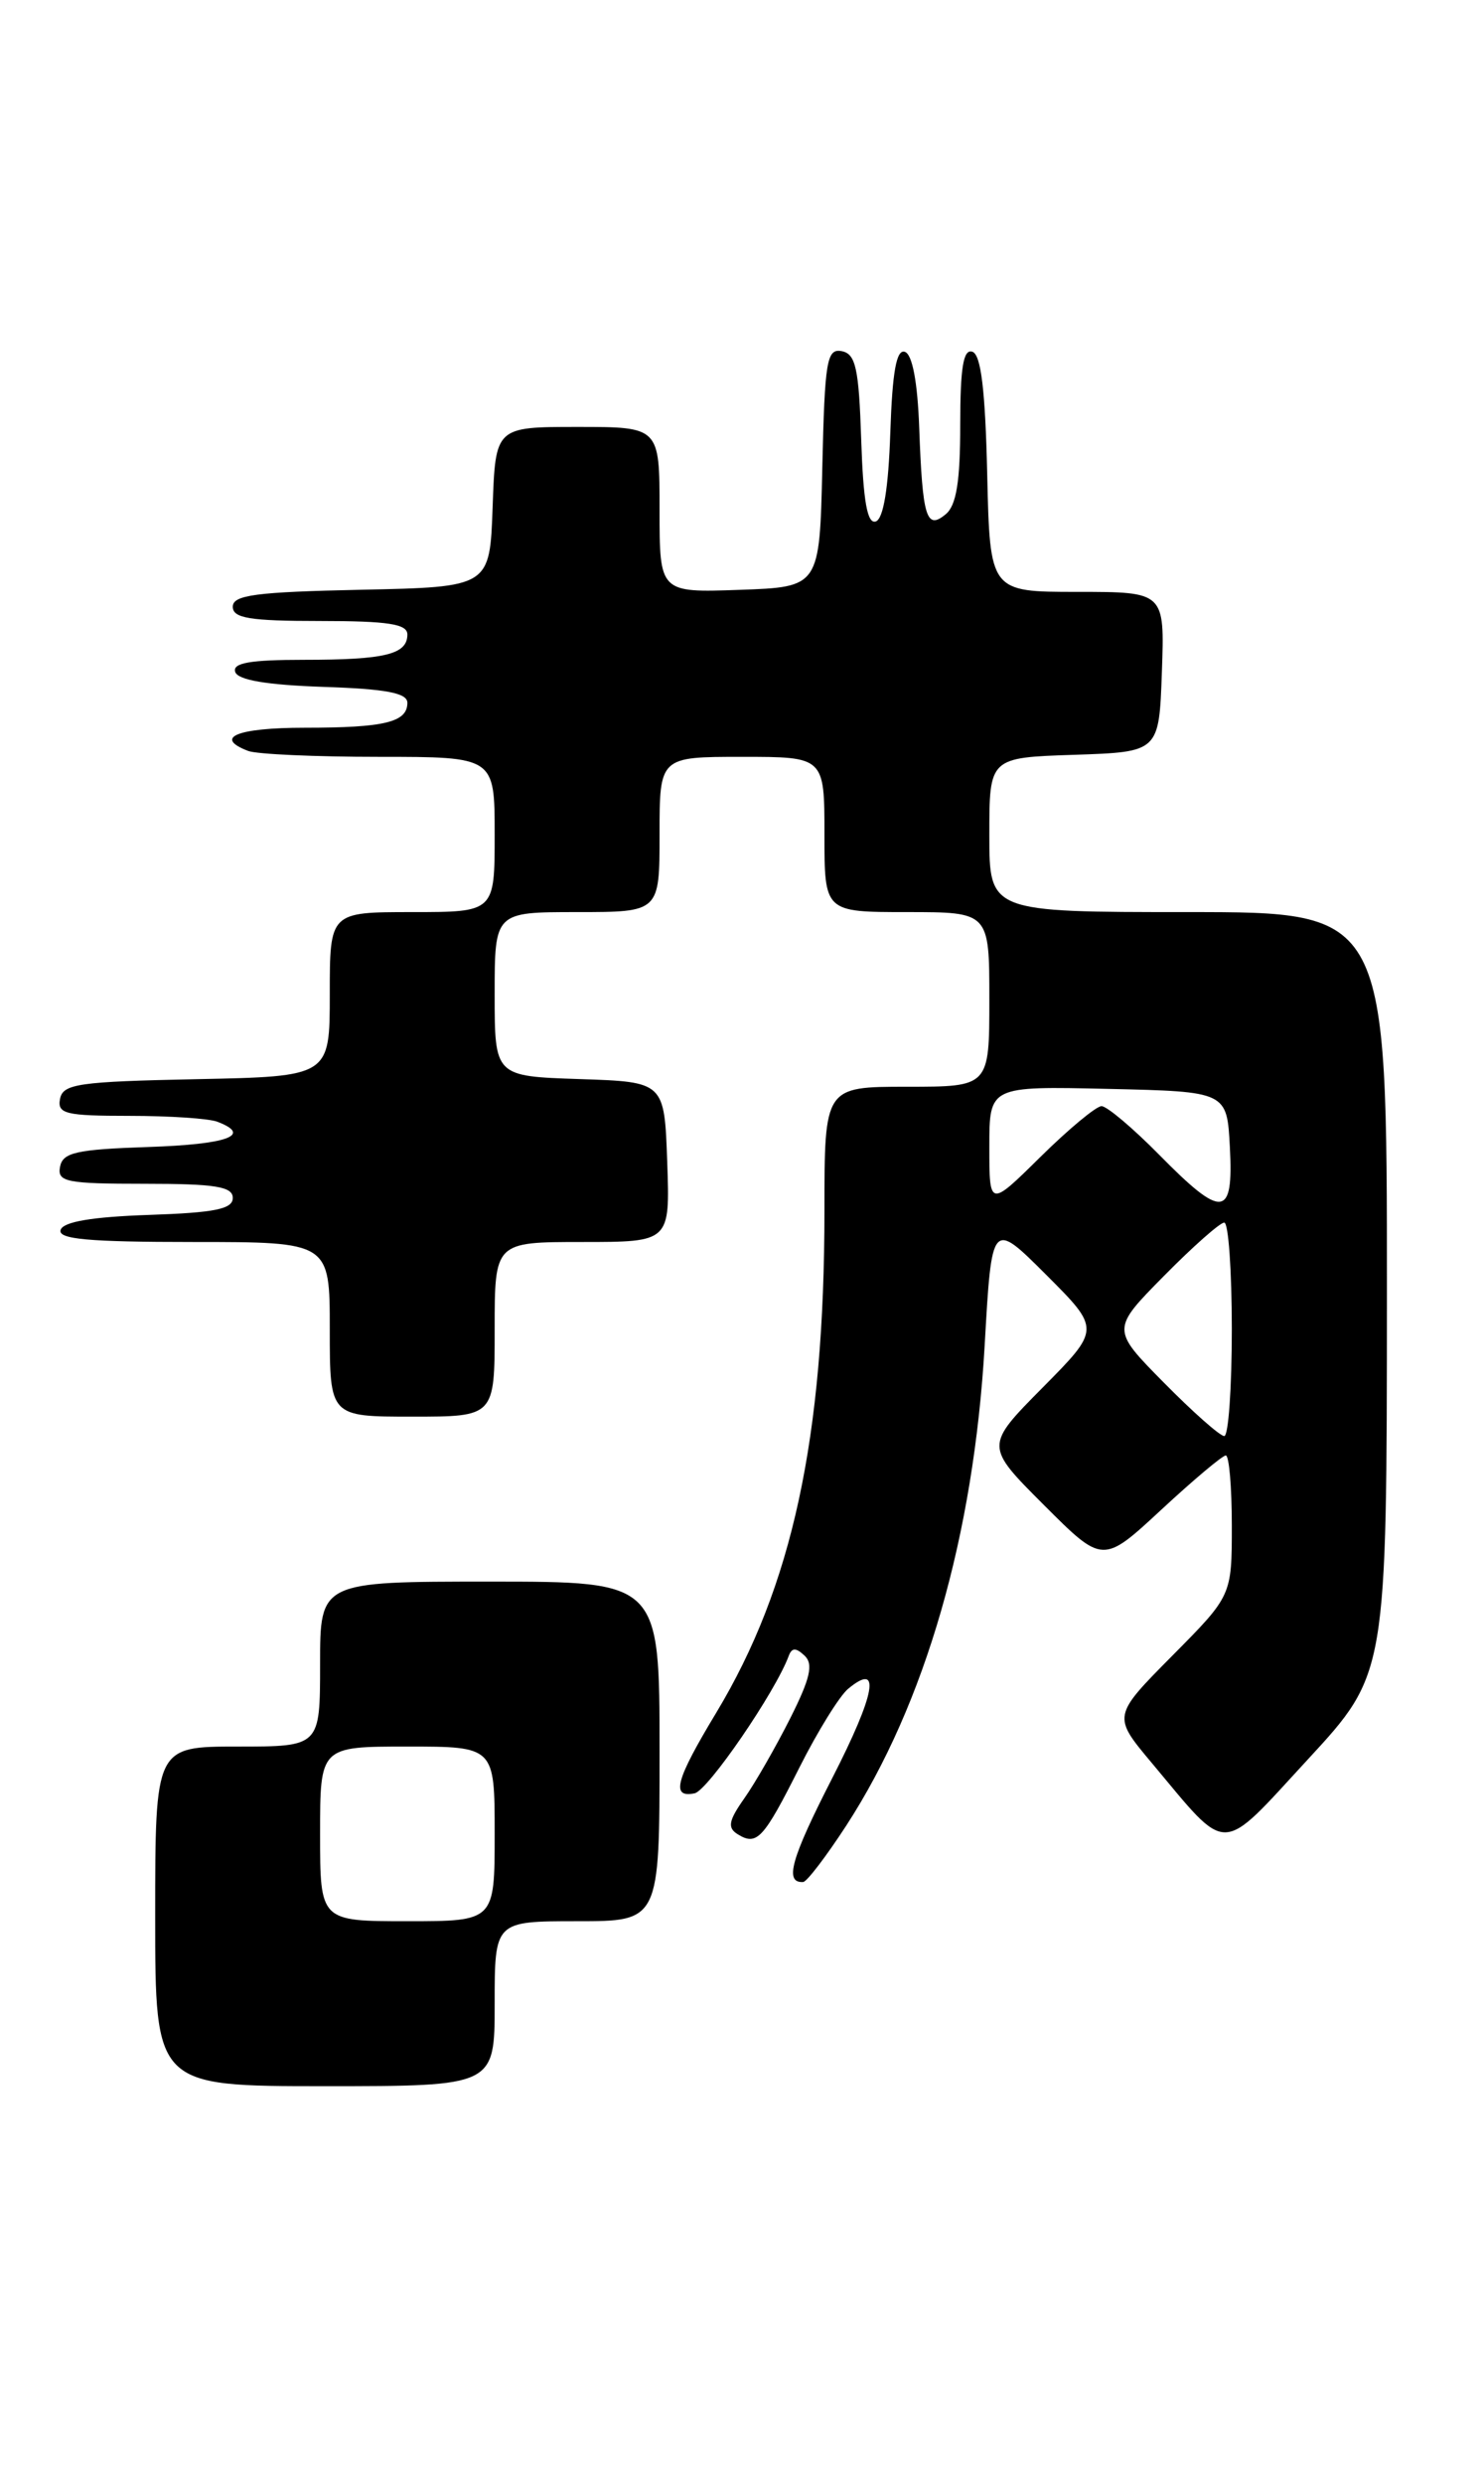 <?xml version="1.0" encoding="UTF-8" standalone="no"?>
<!DOCTYPE svg PUBLIC "-//W3C//DTD SVG 1.1//EN" "http://www.w3.org/Graphics/SVG/1.1/DTD/svg11.dtd" >
<svg xmlns="http://www.w3.org/2000/svg" xmlns:xlink="http://www.w3.org/1999/xlink" version="1.1" viewBox="0 0 153 256">
 <g >
 <path fill="currentColor"
d=" M 51.00 206.50 C 51.00 198.00 51.00 198.00 59.50 198.00 C 68.00 198.00 68.00 198.00 68.00 180.50 C 68.00 163.00 68.00 163.00 50.50 163.00 C 33.00 163.00 33.00 163.00 33.00 171.50 C 33.00 180.00 33.00 180.00 24.50 180.00 C 16.00 180.00 16.00 180.00 16.00 197.50 C 16.00 215.00 16.00 215.00 33.50 215.00 C 51.00 215.00 51.00 215.00 51.00 206.50 Z  M 87.24 188.16 C 95.40 175.60 100.40 158.23 101.52 138.64 C 102.25 125.78 102.25 125.78 107.86 131.38 C 113.46 136.98 113.46 136.98 107.50 143.00 C 101.54 149.02 101.54 149.02 107.62 155.10 C 113.70 161.18 113.70 161.18 119.73 155.59 C 123.05 152.51 126.04 150.00 126.38 150.00 C 126.72 150.00 127.00 153.25 127.00 157.22 C 127.00 164.45 127.00 164.45 120.85 170.65 C 114.70 176.86 114.70 176.86 118.74 181.68 C 126.78 191.28 125.63 191.30 134.87 181.29 C 142.98 172.50 142.98 172.50 142.99 133.25 C 143.00 94.00 143.00 94.00 122.50 94.00 C 102.00 94.00 102.00 94.00 102.00 86.04 C 102.00 78.08 102.00 78.08 110.75 77.79 C 119.50 77.50 119.50 77.50 119.79 69.25 C 120.08 61.00 120.08 61.00 111.07 61.00 C 102.06 61.00 102.06 61.00 101.78 48.83 C 101.58 40.19 101.14 36.54 100.25 36.25 C 99.32 35.94 99.00 37.87 99.00 43.79 C 99.00 49.62 98.60 52.09 97.51 52.99 C 95.51 54.66 95.11 53.37 94.77 44.08 C 94.60 39.37 94.06 36.51 93.29 36.26 C 92.42 35.97 92.00 38.31 91.79 44.60 C 91.60 50.32 91.08 53.48 90.29 53.74 C 89.42 54.03 89.00 51.68 88.79 45.33 C 88.55 37.94 88.22 36.47 86.78 36.19 C 85.24 35.90 85.03 37.16 84.78 48.18 C 84.50 60.50 84.50 60.50 76.25 60.79 C 68.00 61.08 68.00 61.08 68.00 52.54 C 68.00 44.00 68.00 44.00 59.54 44.00 C 51.08 44.00 51.08 44.00 50.79 52.25 C 50.50 60.50 50.50 60.50 37.25 60.78 C 26.38 61.01 24.00 61.32 24.00 62.53 C 24.00 63.71 25.75 64.00 33.00 64.00 C 40.03 64.00 42.00 64.31 42.00 65.39 C 42.00 67.44 39.71 68.00 31.33 68.00 C 25.78 68.00 23.94 68.32 24.25 69.25 C 24.53 70.09 27.50 70.59 33.33 70.79 C 39.81 71.00 42.00 71.42 42.00 72.43 C 42.00 74.43 39.67 75.00 31.42 75.00 C 24.45 75.00 21.98 76.01 25.58 77.39 C 26.45 77.73 32.53 78.00 39.08 78.00 C 51.00 78.00 51.00 78.00 51.00 86.00 C 51.00 94.00 51.00 94.00 42.50 94.00 C 34.00 94.00 34.00 94.00 34.00 102.47 C 34.00 110.94 34.00 110.94 20.26 111.22 C 8.10 111.47 6.49 111.70 6.19 113.25 C 5.89 114.79 6.75 115.00 13.34 115.00 C 17.47 115.00 21.55 115.27 22.42 115.61 C 26.05 117.00 23.47 117.94 15.26 118.21 C 7.87 118.46 6.47 118.77 6.19 120.25 C 5.89 121.81 6.82 122.00 14.93 122.00 C 22.22 122.00 24.00 122.29 24.00 123.46 C 24.00 124.61 22.14 124.98 15.33 125.21 C 9.50 125.41 6.53 125.91 6.25 126.75 C 5.93 127.71 9.10 128.00 19.92 128.00 C 34.00 128.00 34.00 128.00 34.00 137.00 C 34.00 146.00 34.00 146.00 42.50 146.00 C 51.00 146.00 51.00 146.00 51.00 137.00 C 51.00 128.00 51.00 128.00 60.04 128.00 C 69.08 128.00 69.08 128.00 68.79 119.75 C 68.50 111.50 68.50 111.50 59.75 111.21 C 51.00 110.92 51.00 110.92 51.00 102.46 C 51.00 94.00 51.00 94.00 59.50 94.00 C 68.00 94.00 68.00 94.00 68.00 86.00 C 68.00 78.00 68.00 78.00 76.50 78.00 C 85.00 78.00 85.00 78.00 85.00 86.00 C 85.00 94.00 85.00 94.00 93.50 94.00 C 102.00 94.00 102.00 94.00 102.00 103.00 C 102.00 112.00 102.00 112.00 93.50 112.00 C 85.00 112.00 85.00 112.00 85.00 124.78 C 85.00 148.17 81.69 163.50 73.84 176.52 C 69.64 183.48 69.15 185.32 71.61 184.82 C 72.97 184.55 79.95 174.37 81.32 170.65 C 81.64 169.80 82.06 169.79 82.95 170.63 C 83.88 171.50 83.54 172.98 81.45 177.13 C 79.96 180.08 77.84 183.78 76.73 185.35 C 75.11 187.65 74.98 188.37 76.06 189.04 C 78.04 190.26 78.71 189.53 82.44 182.12 C 84.31 178.41 86.56 174.78 87.44 174.05 C 90.87 171.20 90.28 174.51 85.80 183.26 C 81.55 191.56 80.84 194.08 82.81 193.96 C 83.19 193.93 85.18 191.32 87.24 188.16 Z  M 33.00 189.00 C 33.00 180.00 33.00 180.00 42.00 180.00 C 51.00 180.00 51.00 180.00 51.00 189.00 C 51.00 198.00 51.00 198.00 42.00 198.00 C 33.00 198.00 33.00 198.00 33.00 189.00 Z  M 120.00 142.50 C 114.57 137.00 114.57 137.00 120.00 131.50 C 122.99 128.47 125.78 126.00 126.22 126.00 C 126.65 126.00 127.00 130.95 127.00 137.00 C 127.00 143.05 126.65 148.00 126.22 148.00 C 125.78 148.00 122.99 145.53 120.00 142.50 Z  M 102.00 118.19 C 102.00 111.94 102.00 111.94 114.25 112.22 C 126.50 112.50 126.50 112.50 126.80 118.25 C 127.18 125.53 126.05 125.65 119.50 119.00 C 116.79 116.25 114.12 114.00 113.57 114.00 C 113.02 114.00 110.19 116.35 107.28 119.22 C 102.00 124.43 102.00 124.43 102.00 118.19 Z "/>
</g>
</svg>